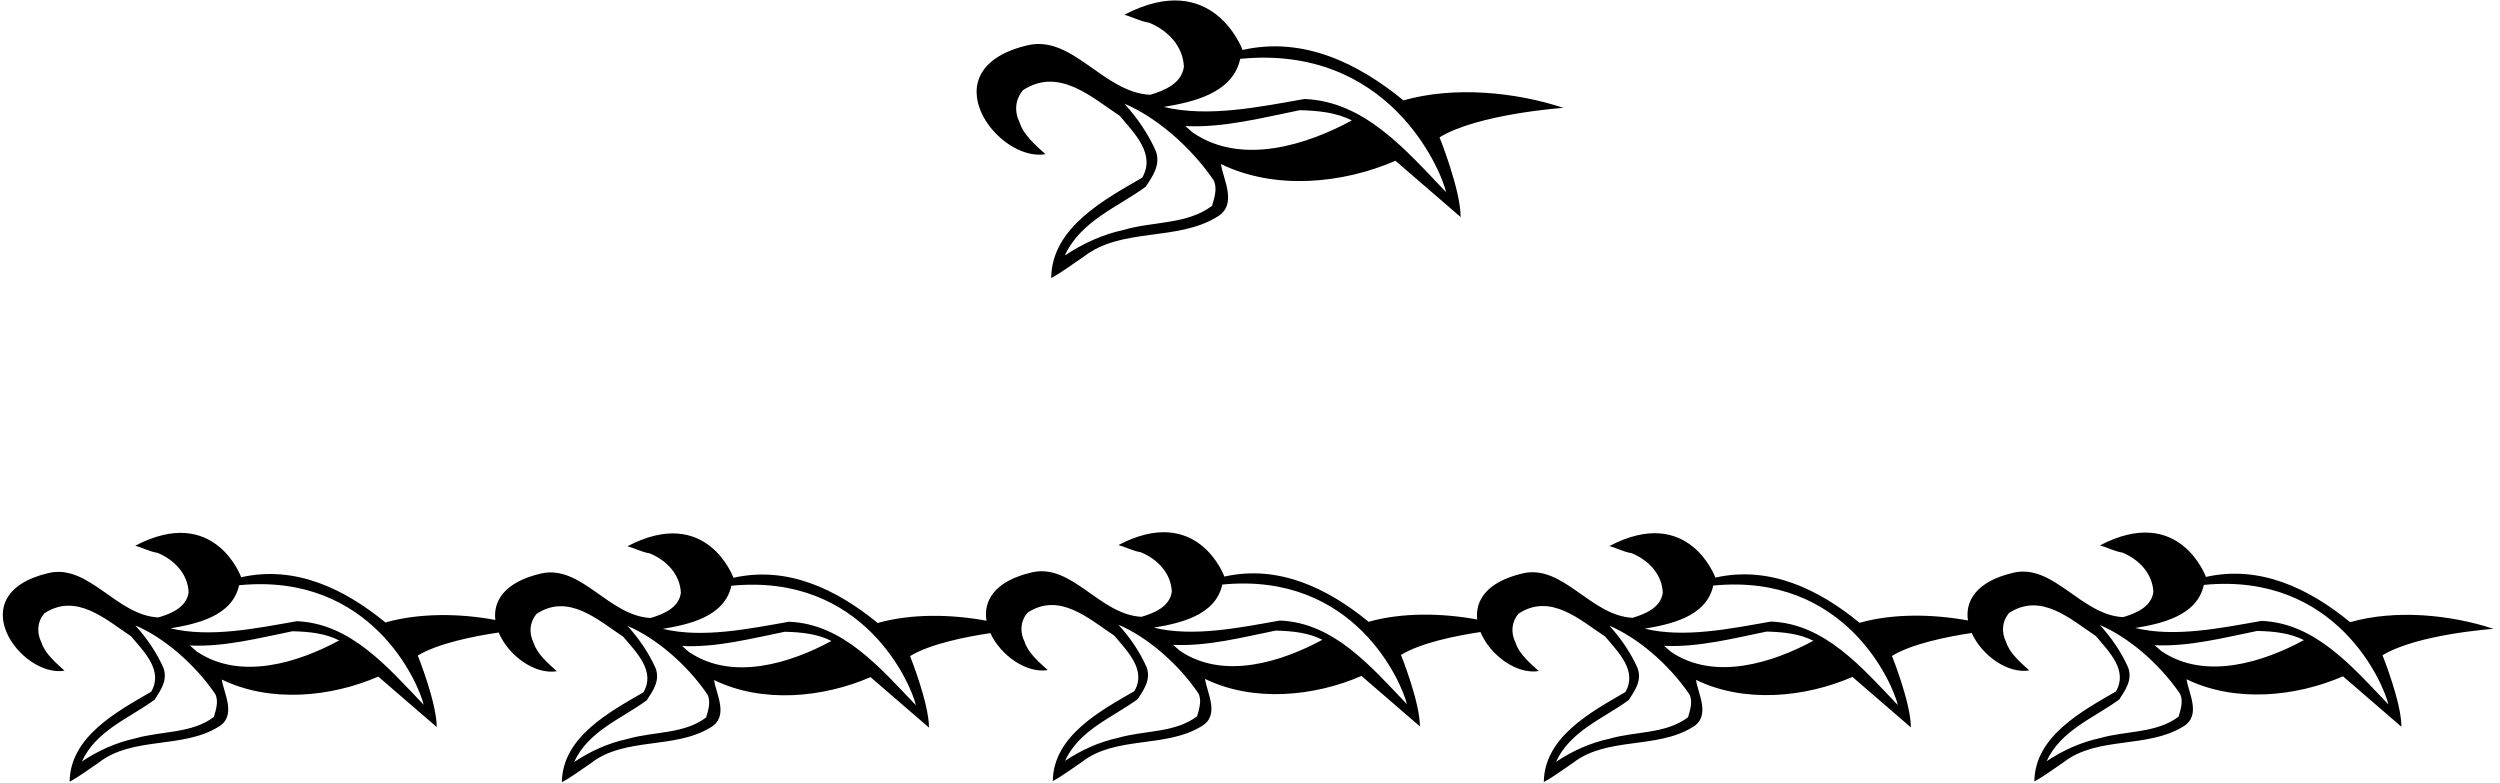 <?xml version="1.0" encoding="UTF-8"?>
<svg xmlns="http://www.w3.org/2000/svg" xmlns:xlink="http://www.w3.org/1999/xlink" width="533pt" height="167pt" viewBox="0 0 533 167" version="1.1">
<g id="surface1">
<path style=" stroke:none;fill-rule:nonzero;fill:rgb(0%,0%,0%);fill-opacity:1;" d="M 222.91 32.879 C 220.91 31.078 218.215 28.777 217.41 26.176 C 216.215 23.789 216.41 21.203 218.113 19.219 C 225.715 14.246 232.715 20.711 238.715 24.684 C 241.91 28.477 246.41 32.879 243.516 37.879 C 235.613 42.477 224.215 48.477 224.113 59.277 C 226.516 57.977 228.715 56.277 231.113 54.676 C 239.113 48.477 250.91 51.477 259.41 46.277 C 264.016 43.676 260.715 38.176 260.312 34.977 C 271.812 40.578 286.215 39.176 297.516 34.277 L 311.41 46.277 C 311.41 40.477 306.91 29.277 306.91 29.277 C 315.113 24.258 333.312 22.992 333.312 22.992 C 323.113 19.617 310.016 18.324 299.215 21.402 C 289.516 13.445 277.812 7.746 264.91 10.648 C 264.91 10.648 258.641 -6.766 239.715 3.148 C 241.516 3.648 243.113 4.547 245.016 4.848 C 248.91 6.445 252.215 9.746 252.41 14.246 C 251.91 17.828 248.215 19.32 245.215 20.211 C 235.215 19.715 228.68 7.41 219.113 9.648 C 197.812 14.625 212.52 34.609 222.91 32.879 Z M 254.312 28.277 L 252.715 26.879 C 260.91 27.277 269.215 25.078 277.113 23.492 C 281.113 23.59 284.91 23.988 288.215 25.676 C 278.613 30.879 264.715 35.379 254.312 28.277 Z M 264.41 12.547 C 295.906 9.445 307.113 35.879 308.312 40.977 C 299.715 31.977 290.91 21.602 278.113 21.105 C 268.516 22.797 257.516 25.078 248.113 22.797 C 254.016 21.801 262.812 20.016 264.41 12.547 Z M 258.715 38.379 C 259.613 40.078 258.91 42.176 258.41 43.879 C 253.113 47.879 245.91 47.176 239.715 48.977 C 235.113 49.977 230.91 51.879 227.016 54.477 C 230.41 47.078 238.312 44.176 244.312 39.777 C 245.715 37.578 247.516 35.176 246.41 32.176 C 244.812 28.578 242.516 25.18 239.715 22.102 C 246.312 24.883 253.715 31.078 258.715 38.379 "/>
<path style=" stroke:none;fill-rule:nonzero;fill:rgb(0%,0%,0%);fill-opacity:1;" d="M 531.621 134.07 C 522.48 131.043 510.734 129.883 501.055 132.645 C 492.355 125.512 481.867 120.402 470.305 123 C 470.305 123 464.68 107.391 447.711 116.277 C 449.324 116.727 450.762 117.531 452.465 117.801 C 455.961 119.234 458.918 122.195 459.098 126.227 C 458.648 129.438 455.332 130.773 452.645 131.574 C 443.68 131.129 437.82 120.098 429.246 122.105 C 421.305 123.961 418.945 128.145 419.566 132.285 C 412.102 130.91 403.555 130.762 396.465 132.781 C 387.77 125.648 377.277 120.539 365.715 123.141 C 365.715 123.141 360.094 107.531 343.125 116.414 C 344.738 116.863 346.172 117.672 347.875 117.941 C 351.371 119.375 354.328 122.332 354.508 126.367 C 354.059 129.578 350.742 130.914 348.055 131.715 C 339.09 131.27 333.23 120.238 324.656 122.242 C 316.934 124.047 314.488 128.051 314.938 132.078 C 307.449 130.691 298.902 130.543 291.789 132.57 C 283.094 125.438 272.605 120.328 261.039 122.926 C 261.039 122.926 255.414 107.32 238.449 116.203 C 240.062 116.652 241.496 117.461 243.199 117.727 C 246.695 119.16 249.652 122.121 249.832 126.152 C 249.387 129.363 246.066 130.699 243.379 131.504 C 234.41 131.055 228.555 120.027 219.977 122.031 C 211.953 123.906 209.629 128.156 210.32 132.34 C 202.824 130.945 194.246 130.793 187.121 132.824 C 178.426 125.691 167.938 120.578 156.371 123.18 C 156.371 123.18 150.746 107.57 133.781 116.457 C 135.395 116.902 136.828 117.711 138.531 117.98 C 142.027 119.414 144.984 122.371 145.164 126.406 C 144.719 129.617 141.398 130.953 138.711 131.754 C 129.746 131.309 123.891 120.277 115.312 122.281 C 107.555 124.094 105.125 128.129 105.602 132.176 C 98.051 130.746 89.355 130.664 82.172 132.711 C 73.477 125.578 62.988 120.465 51.422 123.066 C 51.422 123.066 45.801 107.457 28.832 116.344 C 30.445 116.789 31.879 117.598 33.586 117.867 C 37.078 119.301 40.039 122.258 40.215 126.293 C 39.77 129.504 36.453 130.84 33.762 131.641 C 24.797 131.195 18.941 120.164 10.363 122.168 C -8.73 126.633 4.453 144.547 13.77 142.992 C 11.977 141.383 9.559 139.32 8.84 136.988 C 7.766 134.848 7.945 132.531 9.469 130.75 C 16.281 126.293 22.555 132.086 27.934 135.648 C 30.805 139.051 34.836 142.992 32.238 147.477 C 25.156 151.602 14.938 156.98 14.848 166.66 C 17 165.496 18.969 163.973 21.121 162.539 C 28.293 156.98 38.871 159.668 46.492 155.008 C 50.617 152.676 47.656 147.746 47.297 144.879 C 57.609 149.898 70.52 148.641 80.648 144.25 L 93.109 155.008 C 93.109 149.809 89.074 139.77 89.074 139.77 C 93.301 137.18 100.973 135.637 106.32 134.852 C 108.355 139.734 114.027 143.891 118.719 143.105 C 116.926 141.492 114.508 139.43 113.789 137.102 C 112.715 134.961 112.891 132.645 114.414 130.863 C 121.23 126.406 127.504 132.199 132.883 135.762 C 135.754 139.164 139.785 143.105 137.188 147.59 C 130.105 151.715 119.887 157.094 119.797 166.773 C 121.945 165.609 123.918 164.086 126.07 162.648 C 133.242 157.094 143.82 159.781 151.441 155.121 C 155.566 152.789 152.605 147.859 152.246 144.988 C 162.559 150.012 175.465 148.754 185.598 144.363 L 198.059 155.121 C 198.059 149.922 194.023 139.879 194.023 139.879 C 198.215 137.316 205.816 135.77 211.148 134.98 C 213.316 139.699 218.812 143.617 223.383 142.859 C 221.59 141.246 219.172 139.184 218.453 136.852 C 217.379 134.707 217.555 132.391 219.078 130.613 C 225.895 126.152 232.168 131.949 237.551 135.508 C 240.422 138.914 244.453 142.859 241.855 147.34 C 234.77 151.465 224.551 156.844 224.461 166.527 C 226.609 165.359 228.582 163.836 230.734 162.402 C 237.91 156.844 248.488 159.531 256.109 154.871 C 260.234 152.539 257.273 147.609 256.914 144.742 C 267.227 149.762 280.137 148.508 290.266 144.113 L 302.727 154.871 C 302.727 149.672 298.691 139.633 298.691 139.633 C 302.871 137.07 310.312 135.543 315.641 134.75 C 317.656 139.66 323.352 143.848 328.062 143.066 C 326.27 141.453 323.852 139.391 323.133 137.059 C 322.059 134.918 322.234 132.605 323.762 130.824 C 330.574 126.367 336.848 132.16 342.227 135.719 C 345.094 139.121 349.129 143.066 346.531 147.547 C 339.449 151.672 329.23 157.051 329.141 166.734 C 331.289 165.566 333.262 164.043 335.414 162.609 C 342.586 157.051 353.164 159.738 360.781 155.078 C 364.906 152.746 361.949 147.816 361.59 144.949 C 371.898 149.969 384.809 148.715 394.941 144.32 L 407.398 155.078 C 407.398 149.879 403.367 139.84 403.367 139.84 C 407.551 137.277 415.039 135.746 420.371 134.957 C 422.508 139.719 428.051 143.703 432.648 142.934 C 430.855 141.32 428.438 139.258 427.719 136.926 C 426.645 134.781 426.824 132.465 428.348 130.684 C 435.16 126.227 441.438 132.02 446.816 135.582 C 449.684 138.988 453.719 142.934 451.117 147.414 C 444.035 151.539 433.816 156.918 433.727 166.602 C 435.879 165.438 437.852 163.914 440.004 162.477 C 447.176 156.918 457.754 159.609 465.371 154.949 C 469.496 152.613 466.539 147.684 466.18 144.816 C 476.488 149.836 489.398 148.582 499.527 144.191 L 511.988 154.949 C 511.988 149.746 507.953 139.707 507.953 139.707 C 515.309 135.199 531.621 134.07 531.621 134.07 Z M 45.594 152.855 C 40.844 156.441 34.391 155.812 28.832 157.426 C 24.707 158.324 20.941 160.027 17.449 162.359 C 20.492 155.723 27.578 153.125 32.957 149.18 C 34.211 147.207 35.824 145.055 34.836 142.367 C 33.402 139.141 31.344 136.094 28.832 133.332 C 34.75 135.828 41.383 141.383 45.863 147.926 C 46.672 149.449 46.043 151.332 45.594 152.855 Z M 41.918 138.871 L 40.484 137.613 C 47.836 137.973 55.277 136.004 62.359 134.582 C 65.945 134.668 69.352 135.027 72.312 136.539 C 63.707 141.203 51.242 145.234 41.918 138.871 Z M 90.332 150.258 C 82.621 142.188 74.73 132.887 63.258 132.441 C 54.652 133.957 44.789 136.004 36.363 133.957 C 41.652 133.066 49.539 131.465 50.973 124.77 C 79.207 121.988 89.254 145.684 90.332 150.258 Z M 150.543 152.969 C 145.793 156.555 139.34 155.926 133.781 157.543 C 129.656 158.438 125.891 160.141 122.395 162.473 C 125.441 155.836 132.523 153.238 137.902 149.293 C 139.16 147.32 140.773 145.168 139.785 142.48 C 138.352 139.254 136.289 136.207 133.781 133.445 C 139.695 135.941 146.332 141.492 150.812 148.039 C 151.621 149.562 150.992 151.445 150.543 152.969 Z M 146.867 138.984 L 145.434 137.727 C 152.785 138.086 160.227 136.117 167.309 134.691 C 170.895 134.781 174.301 135.137 177.258 136.652 C 168.652 141.316 156.191 145.348 146.867 138.984 Z M 195.277 150.367 C 187.57 142.301 179.68 133 168.203 132.555 C 159.602 134.07 149.738 136.117 141.312 134.07 C 146.602 133.18 154.488 131.578 155.922 124.883 C 184.156 122.102 194.203 145.797 195.277 150.367 Z M 255.211 152.719 C 250.461 156.305 244.008 155.676 238.449 157.293 C 234.32 158.188 230.555 159.891 227.059 162.223 C 230.105 155.59 237.191 152.988 242.57 149.043 C 243.828 147.074 245.441 144.918 244.453 142.23 C 243.02 139.004 240.961 135.953 238.449 133.195 C 244.363 135.688 251 141.246 255.48 147.789 C 256.289 149.312 255.66 151.195 255.211 152.719 Z M 251.535 138.734 L 250.102 137.48 C 257.453 137.84 264.895 135.863 271.977 134.441 C 275.562 134.531 278.969 134.887 281.93 136.402 C 273.32 141.066 260.859 145.098 251.535 138.734 Z M 299.945 150.121 C 292.238 142.051 284.348 132.75 272.871 132.301 C 264.27 133.816 254.406 135.863 245.98 133.816 C 251.27 132.926 259.156 131.324 260.59 124.629 C 288.824 121.852 298.871 145.547 299.945 150.121 Z M 359.887 152.926 C 355.137 156.512 348.68 155.887 343.125 157.5 C 339 158.395 335.234 160.098 331.738 162.43 C 334.785 155.793 341.867 153.195 347.246 149.25 C 348.504 147.277 350.117 145.129 349.129 142.438 C 347.695 139.211 345.637 136.164 343.125 133.406 C 349.039 135.898 355.676 141.453 360.156 147.996 C 360.965 149.52 360.336 151.402 359.887 152.926 Z M 356.211 138.941 L 354.777 137.688 C 362.129 138.043 369.57 136.078 376.652 134.652 C 380.238 134.742 383.645 135.098 386.602 136.609 C 377.996 141.273 365.535 145.305 356.211 138.941 Z M 404.621 150.328 C 396.91 142.258 389.023 132.961 377.551 132.516 C 368.941 134.031 359.082 136.078 350.652 134.031 C 355.945 133.141 363.832 131.535 365.266 124.844 C 393.5 122.062 403.547 145.754 404.621 150.328 Z M 464.477 152.793 C 459.727 156.383 453.27 155.754 447.711 157.367 C 443.59 158.262 439.82 159.969 436.328 162.297 C 439.375 155.664 446.457 153.062 451.836 149.121 C 453.09 147.148 454.703 144.996 453.719 142.305 C 452.285 139.078 450.223 136.027 447.711 133.27 C 453.629 135.762 460.262 141.32 464.746 147.863 C 465.555 149.391 464.926 151.27 464.477 152.793 Z M 460.801 138.809 L 459.367 137.555 C 466.719 137.914 474.156 135.938 481.238 134.516 C 484.824 134.602 488.23 134.961 491.191 136.473 C 482.586 141.141 470.125 145.176 460.801 138.809 Z M 509.211 150.195 C 501.5 142.129 493.609 132.824 482.137 132.375 C 473.531 133.891 463.672 135.938 455.242 133.891 C 460.531 133 468.422 131.398 469.855 124.703 C 498.086 121.926 508.137 145.621 509.211 150.195 "/>
</g>
</svg>
